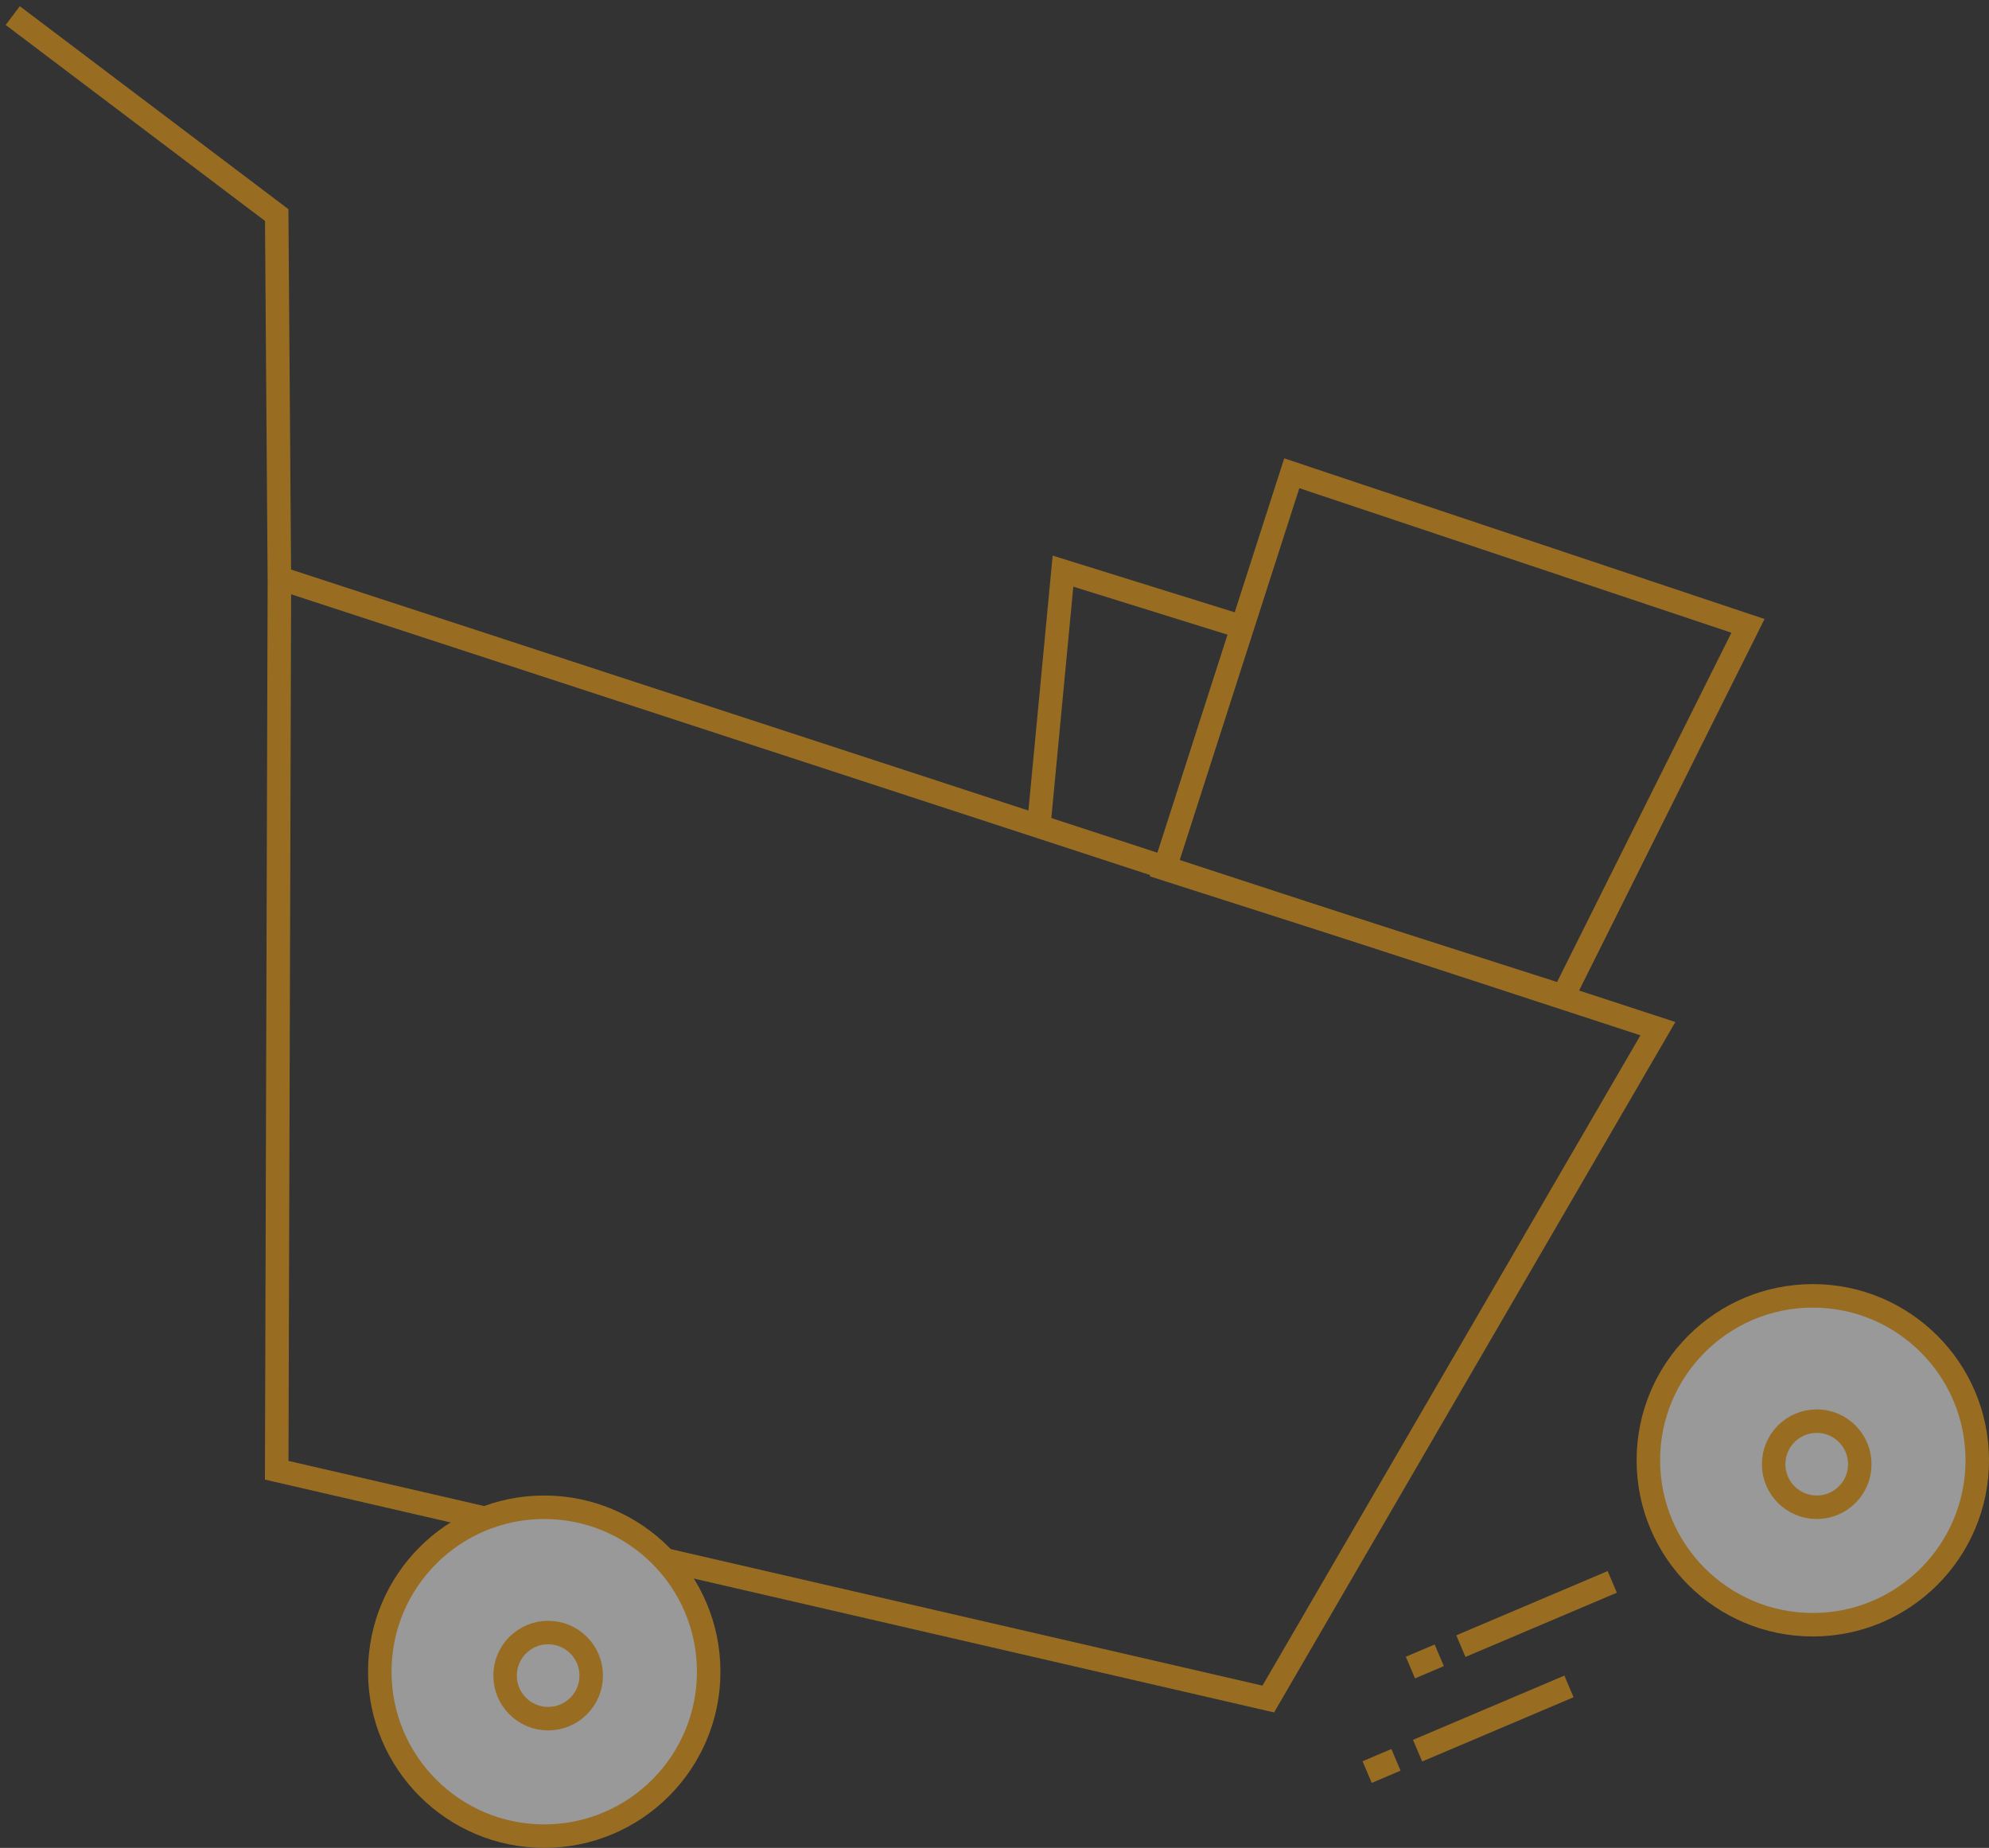 <?xml version="1.0" encoding="UTF-8"?>
<svg width="254px" height="236px" viewBox="0 0 254 236" version="1.1" xmlns="http://www.w3.org/2000/svg" xmlns:xlink="http://www.w3.org/1999/xlink">
    <rect x="0" y="0" width="254" height="236" fill="#333333" stroke="none"/>
    <!-- Generator: Sketch 50 (54983) - http://www.bohemiancoding.com/sketch -->
    <title>404-image</title>
    <desc>Created with Sketch.</desc>
    <defs></defs>
    <g id="Desktop" stroke="none" stroke-width="1" fill="none" fill-rule="evenodd" opacity="0.5">
        <g id="404-page" transform="translate(-960, -288)">
            <g id="404-image" transform="translate(961, 289)">
                <polyline id="Path-3" stroke="#fea712" stroke-width="3" points="0.627 0.99 34.336 26.466 34.68 73.164 34.336 186.773 160.961 215.992 210.719 130.375 34.336 72.719"></polyline>
                <g id="Group" transform="translate(46, 190)" fill="#FFFFFF" stroke="#fea712" stroke-width="3">
                    <circle id="Oval" cx="22.5" cy="22.5" r="21"></circle>
                    <circle id="Oval" cx="23" cy="23" r="5.5"></circle>
                </g>
                <g id="Group" transform="translate(208, 163)" fill="#FFFFFF" stroke="#fea712" stroke-width="3">
                    <circle id="Oval" cx="22.5" cy="22.5" r="21"></circle>
                    <circle id="Oval" cx="23" cy="23" r="5.5"></circle>
                </g>
                <path d="M178,205 L182,205 L182,208 L178,208 L178,205 Z M185,205 L206,205 L206,208 L185,208 L185,205 Z" id="Combined-Shape" fill="#fea712" transform="translate(192, 206.5) rotate(-23) translate(-192, -206.5) "></path>
                <path d="M172.473,218.351 L176.473,218.351 L176.473,221.351 L172.473,221.351 L172.473,218.351 Z M179.473,218.351 L200.473,218.351 L200.473,221.351 L179.473,221.351 L179.473,218.351 Z" id="Combined-Shape" fill="#fea712" transform="translate(186.473, 219.851) rotate(-23) translate(-186.473, -219.851) "></path>
                <path d="M198.61,126.238 L222.219,78.933 L163.963,59.441 L147.72,109.95 L198.61,126.238 Z" id="Path-4" stroke="#fea712" stroke-width="3"></path>
                <polyline id="Path-5" stroke="#fea712" stroke-width="3" points="131.558 105.489 134.746 71.942 157.438 79.01"></polyline>
            </g>
        </g>
    </g>
</svg>